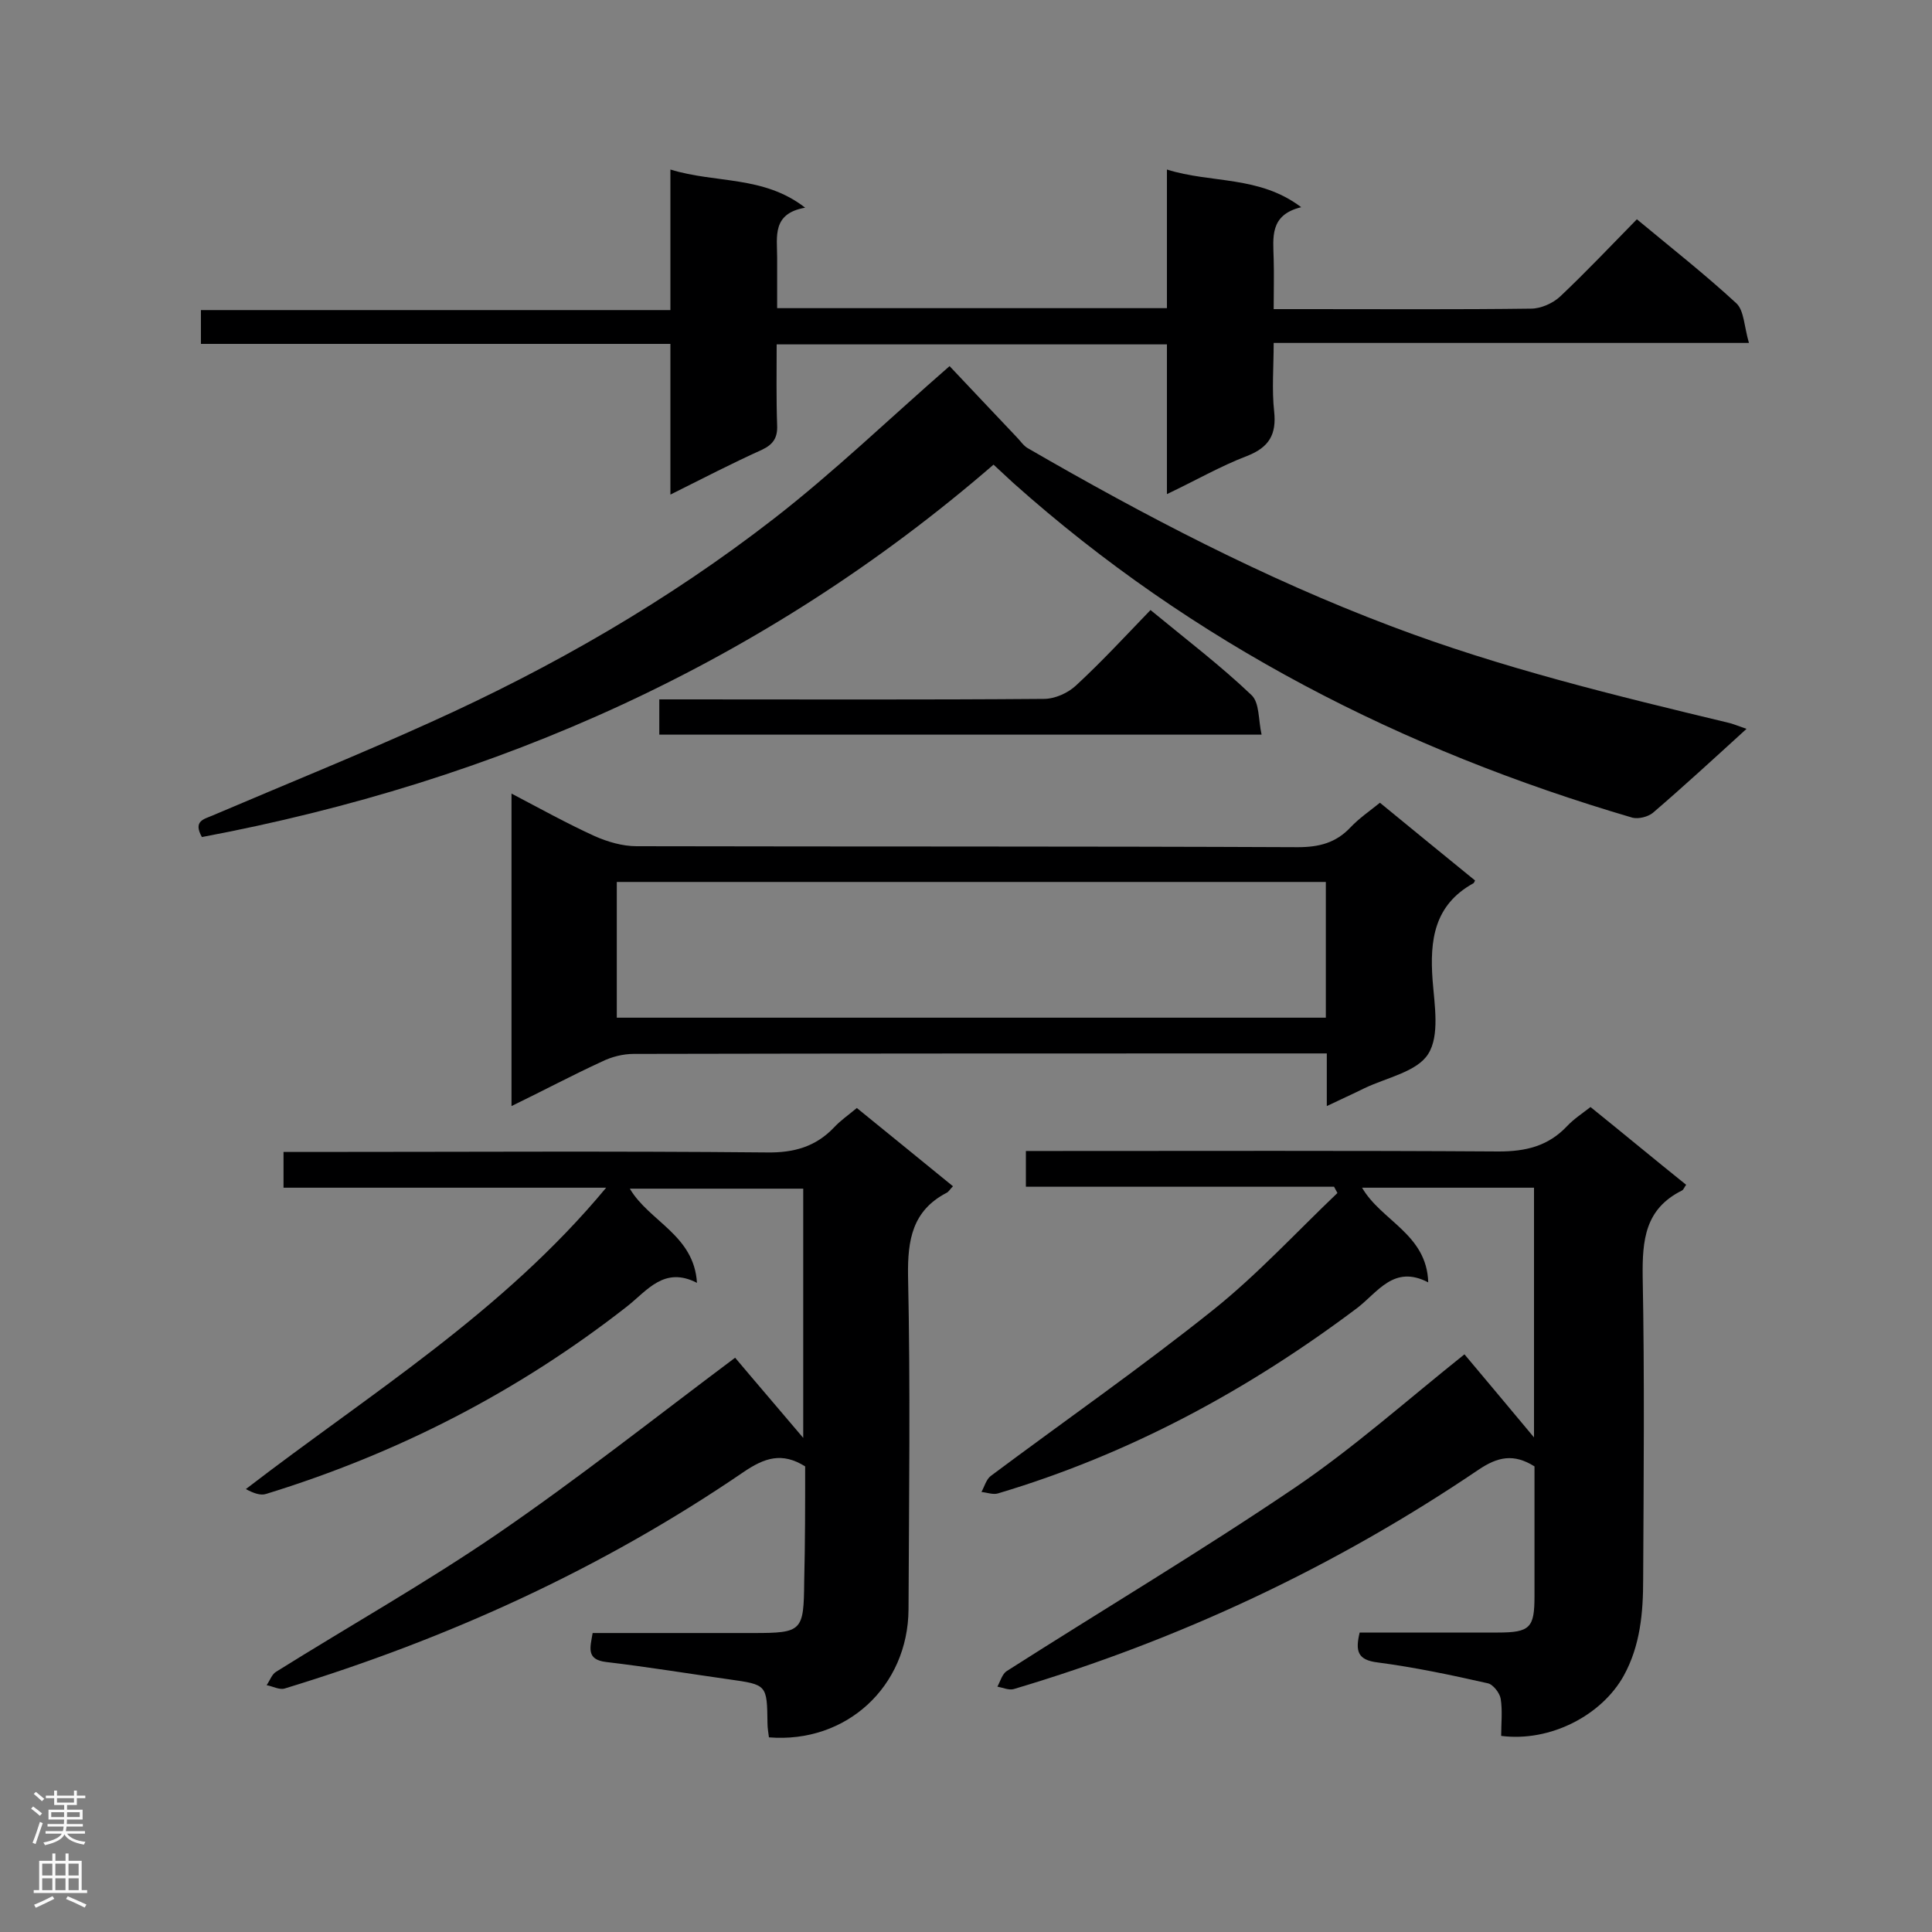 <svg enable-background="new 0 0 400 400" viewBox="0 0 400 400" xmlns="http://www.w3.org/2000/svg"><rect x="0" y="0" width="400" height="400" fill="#808080" stroke="none"/><g fill="#000001"><path d="m281.5 338h28.6c6.7 0 7.6-1 7.6-7.5 0-9 0-18.1 0-26.9-4.3-2.7-7.6-2-11.6.7-29.7 20.1-61.9 35.2-96.2 45.4-1 .3-2.3-.3-3.4-.5.6-1.1 1-2.6 1.9-3.2 19.9-12.7 40.2-24.8 59.7-38 12.1-8.2 23.2-18.1 35.1-27.6 4.6 5.5 9.5 11.3 14.4 17.2 0-17.1 0-34.3 0-51.7-11.9 0-23.6 0-35.6 0 4 6.9 13.4 9.6 13.7 19.6-7.1-3.7-10.4 2-14.7 5.3-22.6 17-47.2 30.3-74.4 38.4-1 .3-2.3-.2-3.4-.3.6-1.1 1-2.6 1.9-3.3 15.4-11.5 31.2-22.5 46.2-34.5 9.1-7.3 17.1-16 25.6-24.1-.2-.4-.5-.9-.7-1.3-21.2 0-42.3 0-63.8 0 0-2.6 0-4.7 0-7.4h5.2c30.9 0 61.8-.1 92.7.1 5.6 0 10.2-1.1 14.1-5.2 1.4-1.5 3.1-2.6 4.9-4 6.7 5.4 13.2 10.8 19.8 16.1-.4.5-.5 1-.9 1.2-7.6 3.8-8.2 10.2-8.1 17.9.4 20.8.2 41.7.1 62.6 0 6.9-.6 13.7-4 19.9-4.6 8.3-15.3 13.8-25.4 12.5 0-2.5.3-5.2-.1-7.7-.2-1.2-1.6-3-2.7-3.2-7.5-1.7-15.1-3.3-22.7-4.3-4.3-.5-4.7-2.4-3.8-6.2z"/><path d="m166.7 303.6c-4.8-3-8.4-1.8-12.8 1.2-29.3 20-61.2 34.5-95 44.8-1.1.3-2.5-.5-3.7-.7.7-1 1.1-2.3 2-2.8 15.2-9.5 30.8-18.3 45.6-28.4 16.8-11.5 32.7-24.1 49.4-36.6 4.2 5 9.2 10.8 14.1 16.6 0-16.9 0-34.1 0-51.6-11.9 0-23.7 0-35.9 0 4 6.8 13.3 9.6 13.9 19.5-6.8-3.5-10.3 1.6-14.5 4.9-22.5 17.6-47.4 30.4-74.7 38.8-1.2.4-2.7-.2-4.2-1 25.6-19.7 53.1-36.5 74.6-62.4-22.9 0-44.7 0-66.8 0 0-2.7 0-4.6 0-7.4h5.1c31.6 0 63.3-.2 94.9.1 5.7.1 10.2-1.2 14-5.2 1.3-1.4 2.9-2.5 4.7-4 6.6 5.4 13.2 10.7 19.9 16.2-.6.6-.9 1.2-1.4 1.4-7 3.7-8 9.7-7.9 17.1.5 23 .2 46.1.1 69.1-.1 16-12.9 27.8-28.9 26.5-.1-.9-.3-1.9-.3-2.9-.1-8-.1-8-7.9-9.1-8.5-1.2-17-2.6-25.5-3.6-4.2-.5-3.3-3-2.8-6h33.3c10.1 0 10.4-.4 10.5-10.6.2-8.1.2-16.1.2-23.9z"/><path d="m361.6 150.9c-6.8 6.2-13 11.9-19.4 17.4-1 .8-2.9 1.3-4.2 1-47.7-14-91-36.1-128.2-69.3-1.3-1.2-2.6-2.4-4.1-3.8-47.5 41.1-102.7 65.6-163.9 77.1-1.9-3.4.5-3.7 2.3-4.5 15-6.4 30.1-12.5 44.9-19.2 25.3-11.4 49.3-25.2 71.2-42.2 12.5-9.7 24-20.8 36.4-31.6 4.3 4.6 9.1 9.6 13.8 14.6.8.8 1.5 1.9 2.4 2.4 24.2 14 48.9 26.9 75.1 36.8 22.9 8.7 46.5 14.4 70.2 20.1 1.1.3 2 .7 3.5 1.2z"/><path d="m362.1 71c-33.5 0-65.7 0-98.4 0 0 5-.4 9.7.1 14.2.5 4.7-1 7.4-5.6 9.2-5.5 2.1-10.7 5.1-16.6 7.9 0-10.8 0-20.8 0-31-26.9 0-53.5 0-80.8 0 0 5.6-.1 11.2.1 16.8.1 2.5-.8 3.9-3.1 5-6.2 2.8-12.2 5.9-19 9.3 0-10.9 0-20.9 0-31.2-32.6 0-64.8 0-97.2 0 0-2.5 0-4.5 0-7h97.2c0-9.8 0-19.2 0-29.1 9.4 2.9 19.3 1.2 27.9 7.9-6.9 1.2-5.8 6-5.8 10.3v10.5h80.7c0-9.5 0-18.8 0-28.7 9.2 2.9 19.1 1.2 27.8 7.8-6.6 1.6-5.8 6.3-5.7 10.7.1 3.3 0 6.6 0 10.4h7.4c15.3 0 30.6.1 45.9-.1 2 0 4.5-1.1 6-2.5 5.4-5.1 10.5-10.5 15.9-16 7.1 5.9 14.1 11.4 20.6 17.4 1.6 1.5 1.6 4.8 2.6 8.2z"/><path d="m105.9 229c0-21.8 0-42.9 0-64.7 5.9 3.1 11.5 6.2 17.2 8.8 2.7 1.2 5.8 2.1 8.7 2.1 45.6.1 91.3 0 136.9.2 4.4 0 7.9-.9 10.9-4.1 1.8-1.9 4-3.4 6.1-5.1 6.7 5.5 13.2 10.8 19.7 16.1-.2.4-.3.6-.4.6-8.1 4.5-9 11.8-8.4 20 .4 5.2 1.5 11.5-.9 15.3-2.3 3.7-8.6 4.9-13.2 7.1-2.4 1.2-4.9 2.3-7.8 3.7 0-3.8 0-7 0-10.9-1.7 0-3 0-4.4 0-46.4 0-92.7 0-139.1.1-2.2 0-4.6.6-6.6 1.6-6.1 2.8-12.1 6-18.7 9.2zm168.6-46.4c-49.1 0-97.9 0-146.8 0v28.1h146.8c0-9.4 0-18.6 0-28.1z"/><path d="m238.2 126.3c7.4 6.1 14.5 11.5 20.9 17.6 1.7 1.6 1.4 5.1 2.1 8.2-42.2 0-83.3 0-124.7 0 0-2.4 0-4.5 0-7.3h5.2c24.8 0 49.6.1 74.4-.1 2.3 0 5-1.2 6.7-2.8 5.3-4.9 10.1-10.1 15.4-15.6z"/></g><path d="m6.44 374.46.42-.45c.65.47 1.27.95 1.85 1.44l-.45.49c-.65-.56-1.25-1.06-1.82-1.48m.93 7.33-.63-.26c.55-1.36 1.05-2.8 1.52-4.33.19.1.38.19.59.27-.46 1.29-.95 2.73-1.48 4.32m-.38-10.38.44-.42c.43.34 1.01.82 1.74 1.44l-.49.49c-.53-.51-1.09-1.01-1.69-1.51m2.5.35h1.72v-1.04h.59v1.04h3.52v-1.04h.59v1.04h1.75v.53h-1.75v1.42h-2.03v.97h3.22v2.03h-3.24c0 .35-.01.66-.03.93h3.32v.53h-3.37c-.03.27-.08.58-.15.94h3.96v.53h-3.71c.67.92 1.93 1.48 3.79 1.68-.13.24-.23.44-.29.59-2.13-.38-3.48-1.08-4.04-2.12-.43.97-1.77 1.72-4.03 2.23-.09-.19-.2-.37-.33-.55 2.1-.42 3.37-1.03 3.81-1.83h-3.36v-.53h3.58c.08-.29.13-.61.16-.94h-3.33v-.53h3.39c.02-.27.04-.58.04-.93h-3.23v-2.03h3.25v-.97h-2.07v-1.42h-1.73zm1.12 3.44v1h2.65c.01-.3.02-.44.01-.4v-.25-.35zm1.19-2h3.52v-.91h-3.52zm4.71 2h-2.63v.59c0 .15-.01.28-.01.4h2.64z" fill="#fafafa"/><path d="m13.56 383.74h.63v1.52h2.72v6.07h1.13v.6h-11.06v-.6h1.13v-6.07h2.73v-1.52h.63v1.52h2.1v-1.52zm-2.69 8.83.38.56c-1.24.63-2.53 1.25-3.85 1.85-.1-.21-.21-.42-.34-.63 1.36-.55 2.63-1.15 3.81-1.78m-2.13-4.27h2.1v-2.45h-2.1zm0 3.04h2.1v-2.46h-2.1zm2.72-3.04h2.1v-2.45h-2.1zm0 3.04h2.1v-2.46h-2.1zm6.07 3.6c-1.41-.71-2.7-1.3-3.86-1.78l.35-.56c1.45.62 2.75 1.19 3.88 1.72zm-1.25-9.09h-2.1v2.45h2.1zm-2.09 5.49h2.1v-2.46h-2.1z" fill="#fafafa"/></svg>